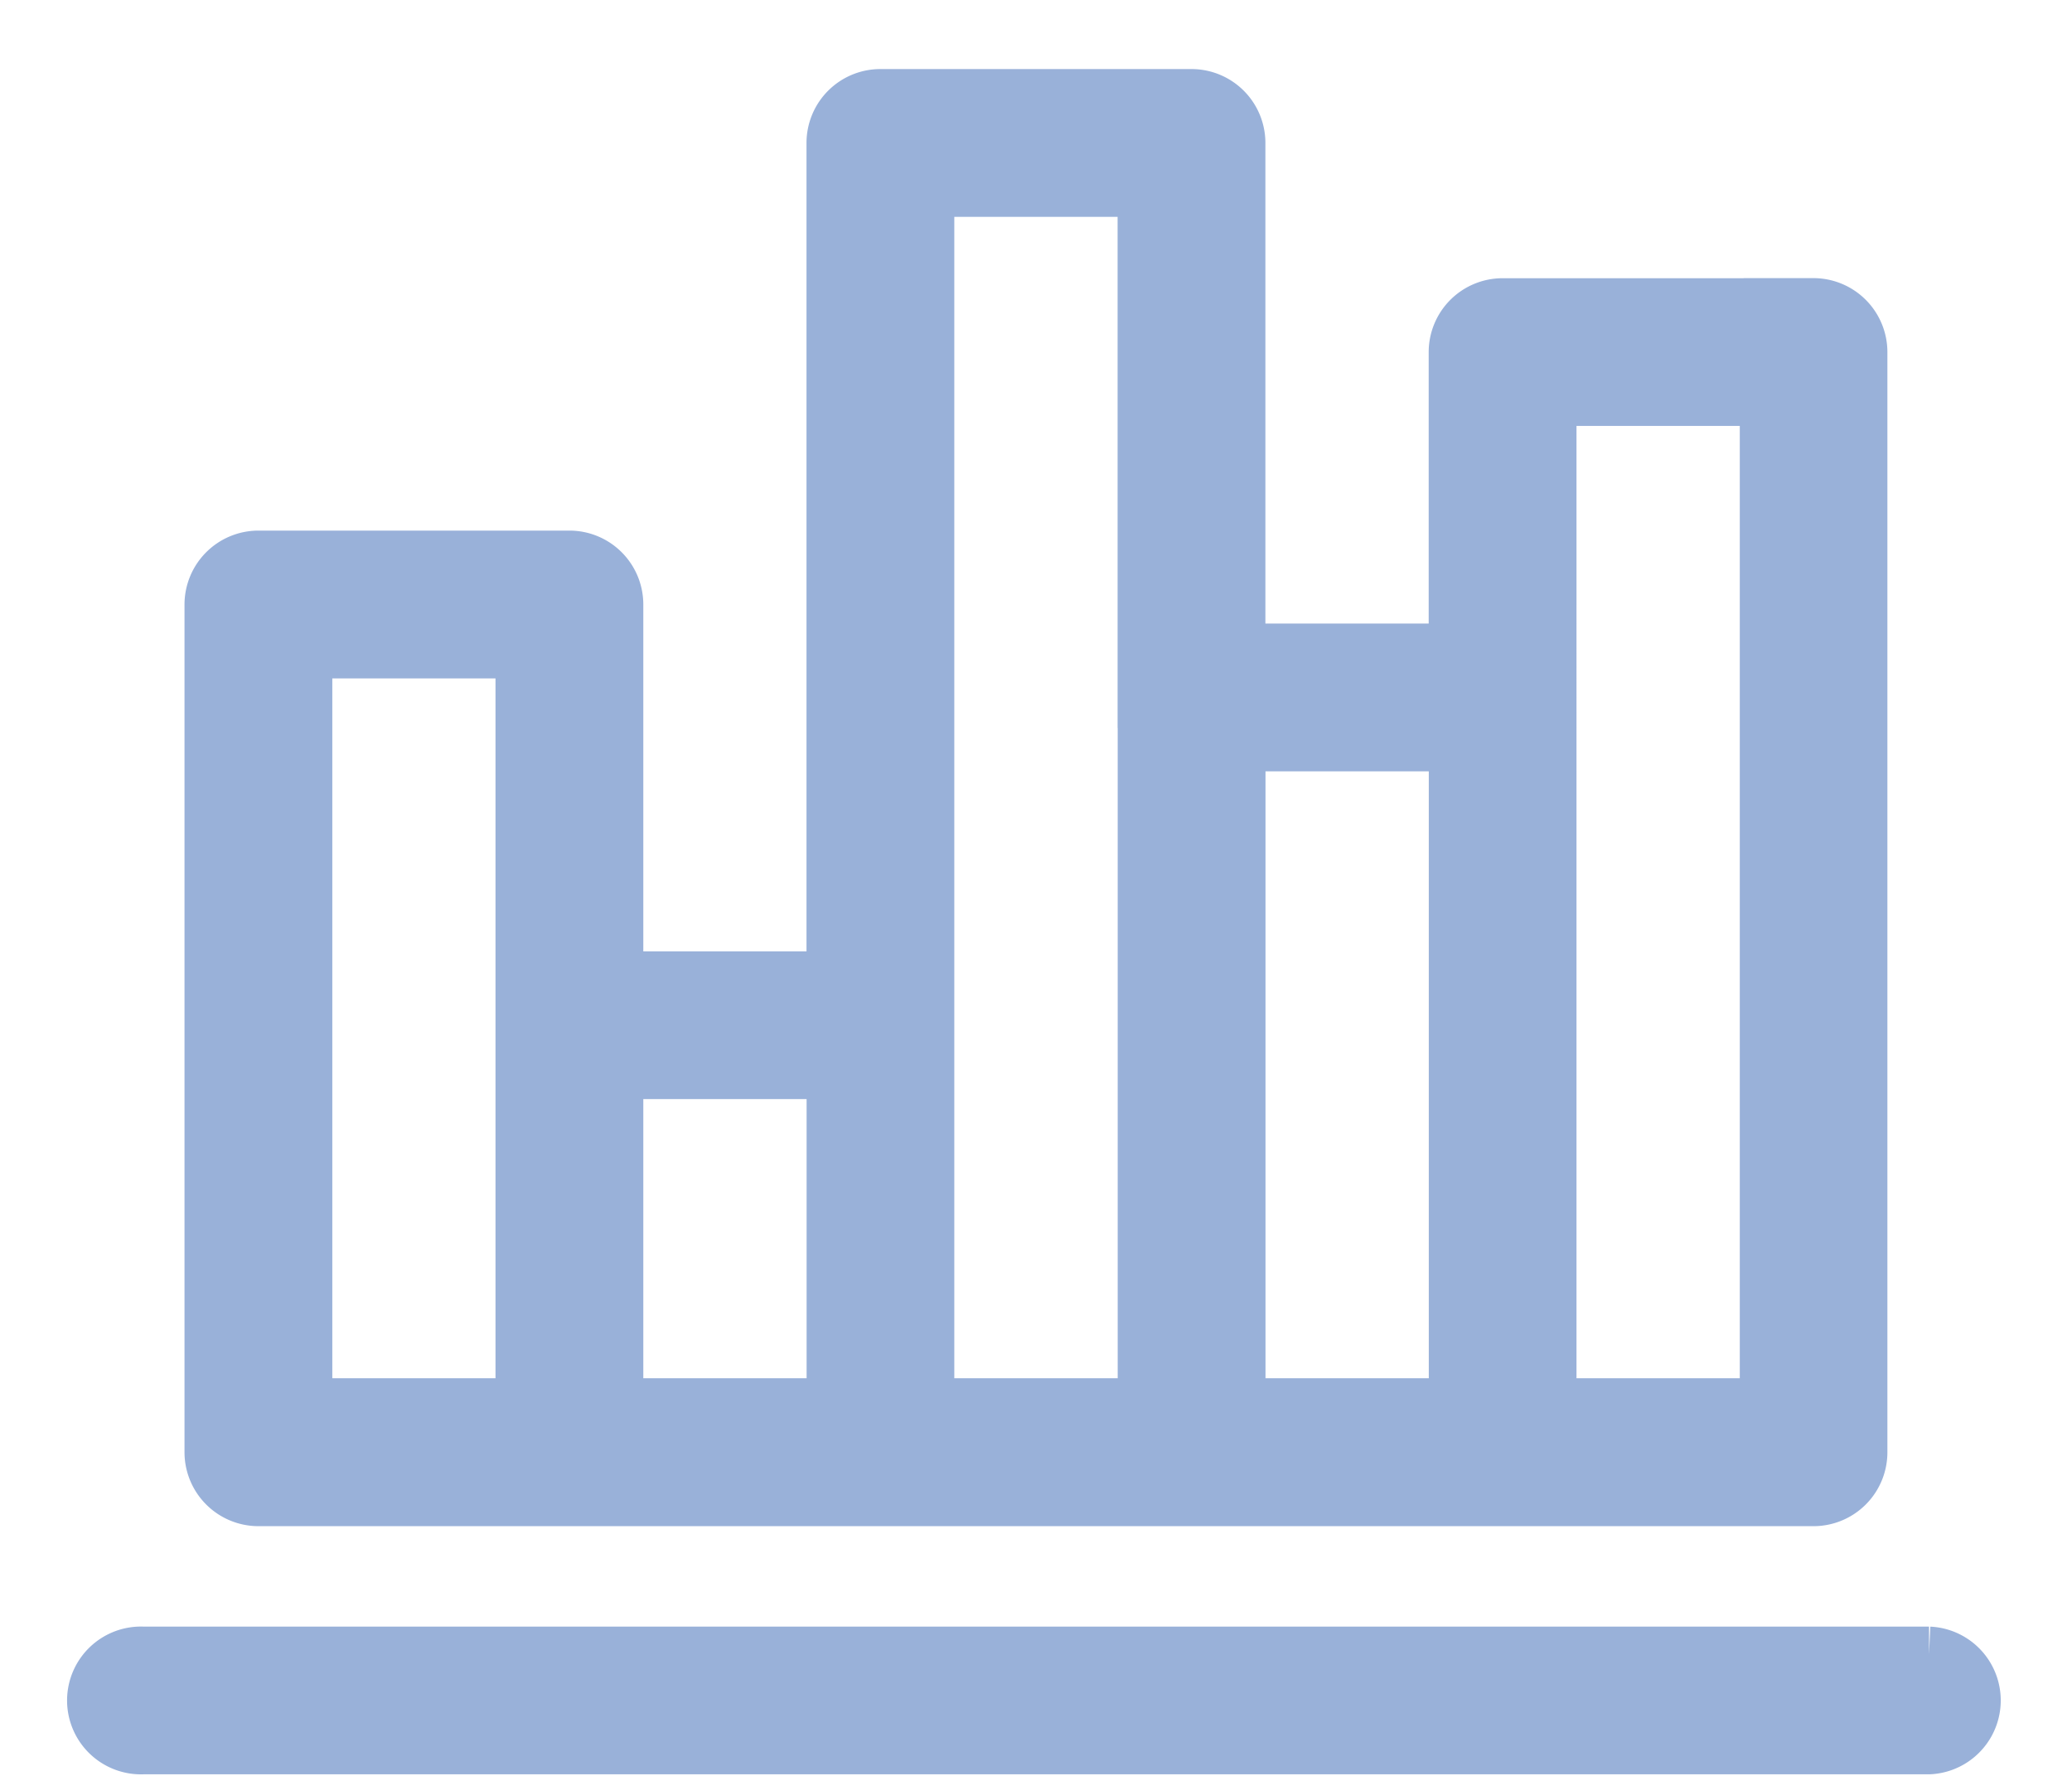 <svg width="21" height="18" fill="none" xmlns="http://www.w3.org/2000/svg"><path d="M19.551 16.787H1.45a.449.449 0 1 0 0 .897h18.1a.449.449 0 0 0 0-.897zM18.38 3.12h-3.152a.449.449 0 0 0-.448.448V6.62h-2.255V1.449A.449.449 0 0 0 12.076 1H8.924a.449.449 0 0 0-.45.449v8.494H6.22V6.127a.449.449 0 0 0-.449-.449H2.62a.45.45 0 0 0-.45.449v8.593a.45.45 0 0 0 .45.449h15.76a.449.449 0 0 0 .449-.449V3.568a.45.45 0 0 0-.45-.449zM5.323 14.27H3.068V6.576h2.254v7.695zm3.153 0H6.22v-3.43h2.255v3.43zm3.152-7.202v7.202H9.372V1.898h2.255v5.17zm3.153 7.202h-2.255V7.518h2.255v6.753zm3.152 0h-2.255V4.017h2.255V14.27h0z" fill="#99B1D9" stroke="#99B1D9" stroke-width=".6"/></svg>